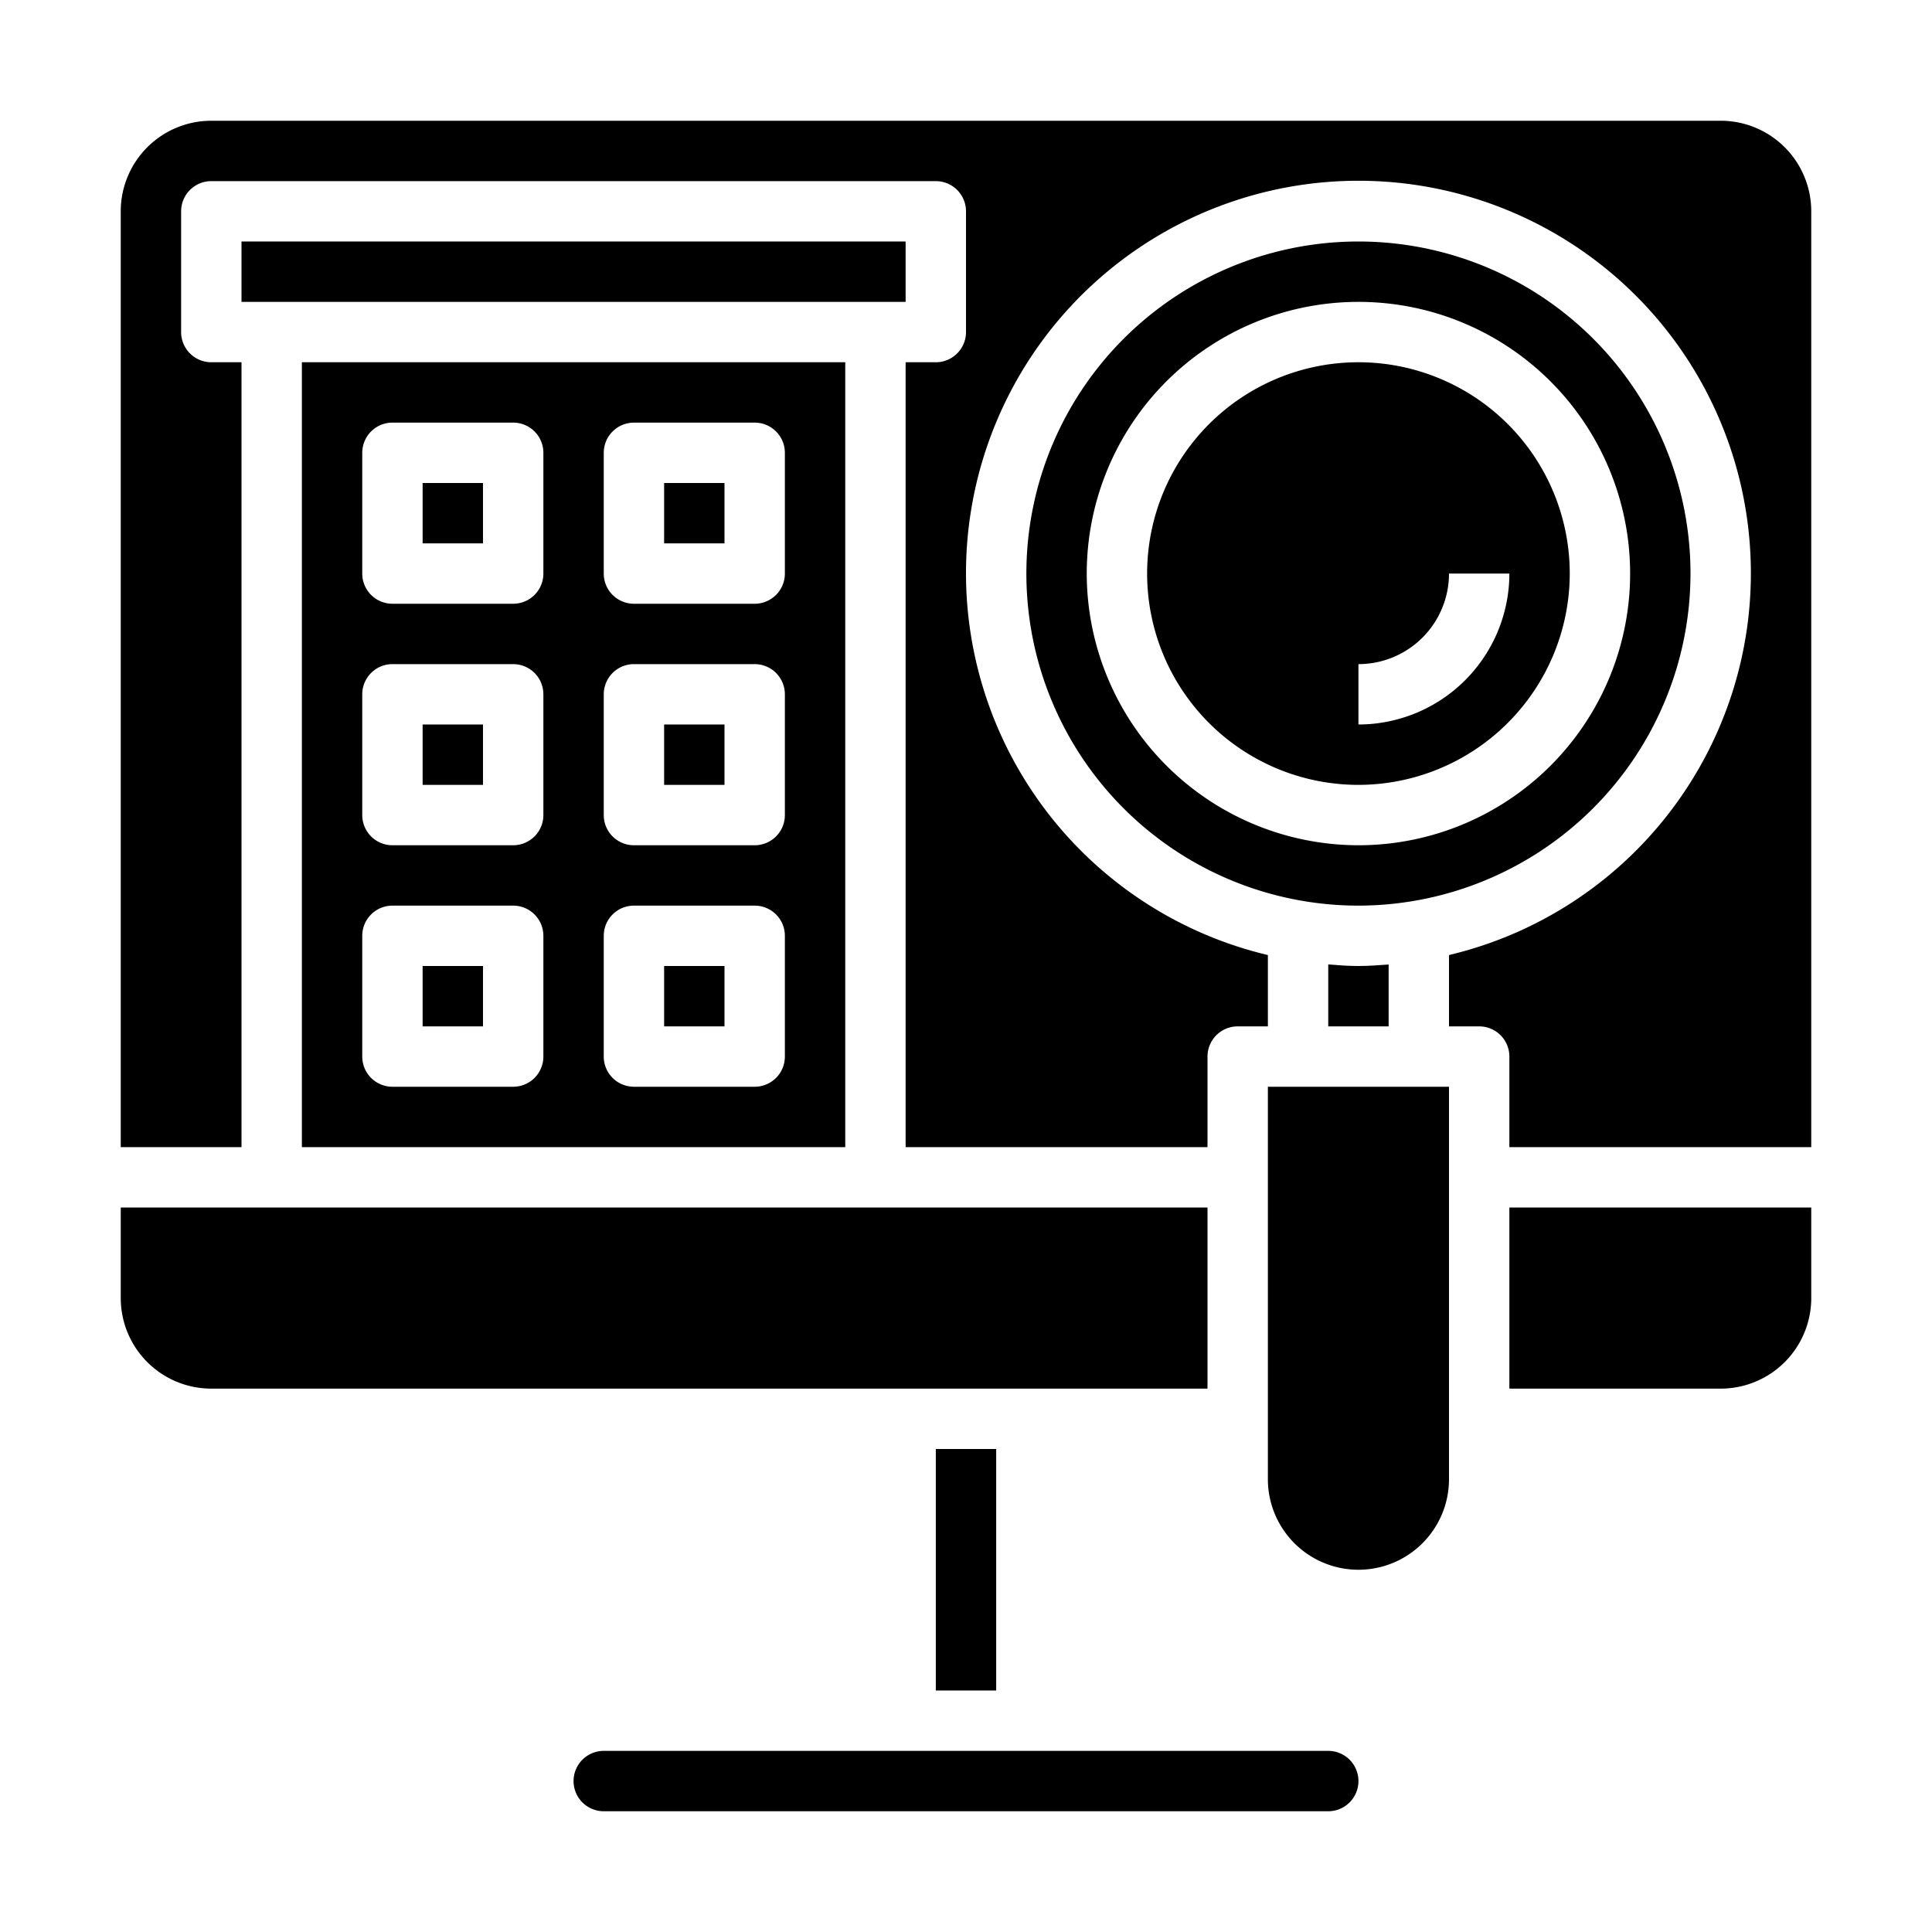 <svg height="512" viewBox="0 0 64 64" width="512" xmlns="http://www.w3.org/2000/svg"><g id="Search"><path d="m22 32h2v2h-2z"/><path d="m14 16h2v2h-2z"/><path d="m14 24h2v2h-2z"/><path d="m14 32h2v2h-2z"/><path d="m22 16h2v2h-2z"/><path d="m31 48h2v8h-2z"/><path d="m19 59a1 1 0 0 0 1 1h24a1 1 0 0 0 0-2h-24a1 1 0 0 0 -1 1z"/><path d="m4 43a3 3 0 0 0 3 3h33v-6h-36z"/><path d="m8 8h22v2h-22z"/><path d="m28 38v-26h-18v26zm-8-23a1 1 0 0 1 1-1h4a1 1 0 0 1 1 1v4a1 1 0 0 1 -1 1h-4a1 1 0 0 1 -1-1zm0 8a1 1 0 0 1 1-1h4a1 1 0 0 1 1 1v4a1 1 0 0 1 -1 1h-4a1 1 0 0 1 -1-1zm0 8a1 1 0 0 1 1-1h4a1 1 0 0 1 1 1v4a1 1 0 0 1 -1 1h-4a1 1 0 0 1 -1-1zm-8-16a1 1 0 0 1 1-1h4a1 1 0 0 1 1 1v4a1 1 0 0 1 -1 1h-4a1 1 0 0 1 -1-1zm0 8a1 1 0 0 1 1-1h4a1 1 0 0 1 1 1v4a1 1 0 0 1 -1 1h-4a1 1 0 0 1 -1-1zm0 8a1 1 0 0 1 1-1h4a1 1 0 0 1 1 1v4a1 1 0 0 1 -1 1h-4a1 1 0 0 1 -1-1z"/><path d="m22 24h2v2h-2z"/><path d="m56 19a11 11 0 1 0 -11 11 11.013 11.013 0 0 0 11-11zm-20 0a9 9 0 1 1 9 9 9.01 9.01 0 0 1 -9-9z"/><path d="m57 4h-50a3 3 0 0 0 -3 3v31h4v-26h-1a1 1 0 0 1 -1-1v-4a1 1 0 0 1 1-1h24a1 1 0 0 1 1 1v4a1 1 0 0 1 -1 1h-1v26h10v-3a1 1 0 0 1 1-1h1v-2.363a13 13 0 1 1 6 0v2.363h1a1 1 0 0 1 1 1v3h10v-31a3 3 0 0 0 -3-3z"/><path d="m50 46h7a3 3 0 0 0 3-3v-3h-10z"/><path d="m52 19a7 7 0 1 0 -7 7 7.009 7.009 0 0 0 7-7zm-7 3a3 3 0 0 0 3-3h2a5.006 5.006 0 0 1 -5 5z"/><path d="m46 31.949c-.331.026-.662.051-1 .051s-.669-.025-1-.051v2.051h2z"/><path d="m42 49a3 3 0 0 0 6 0v-13h-6z"/></g></svg>